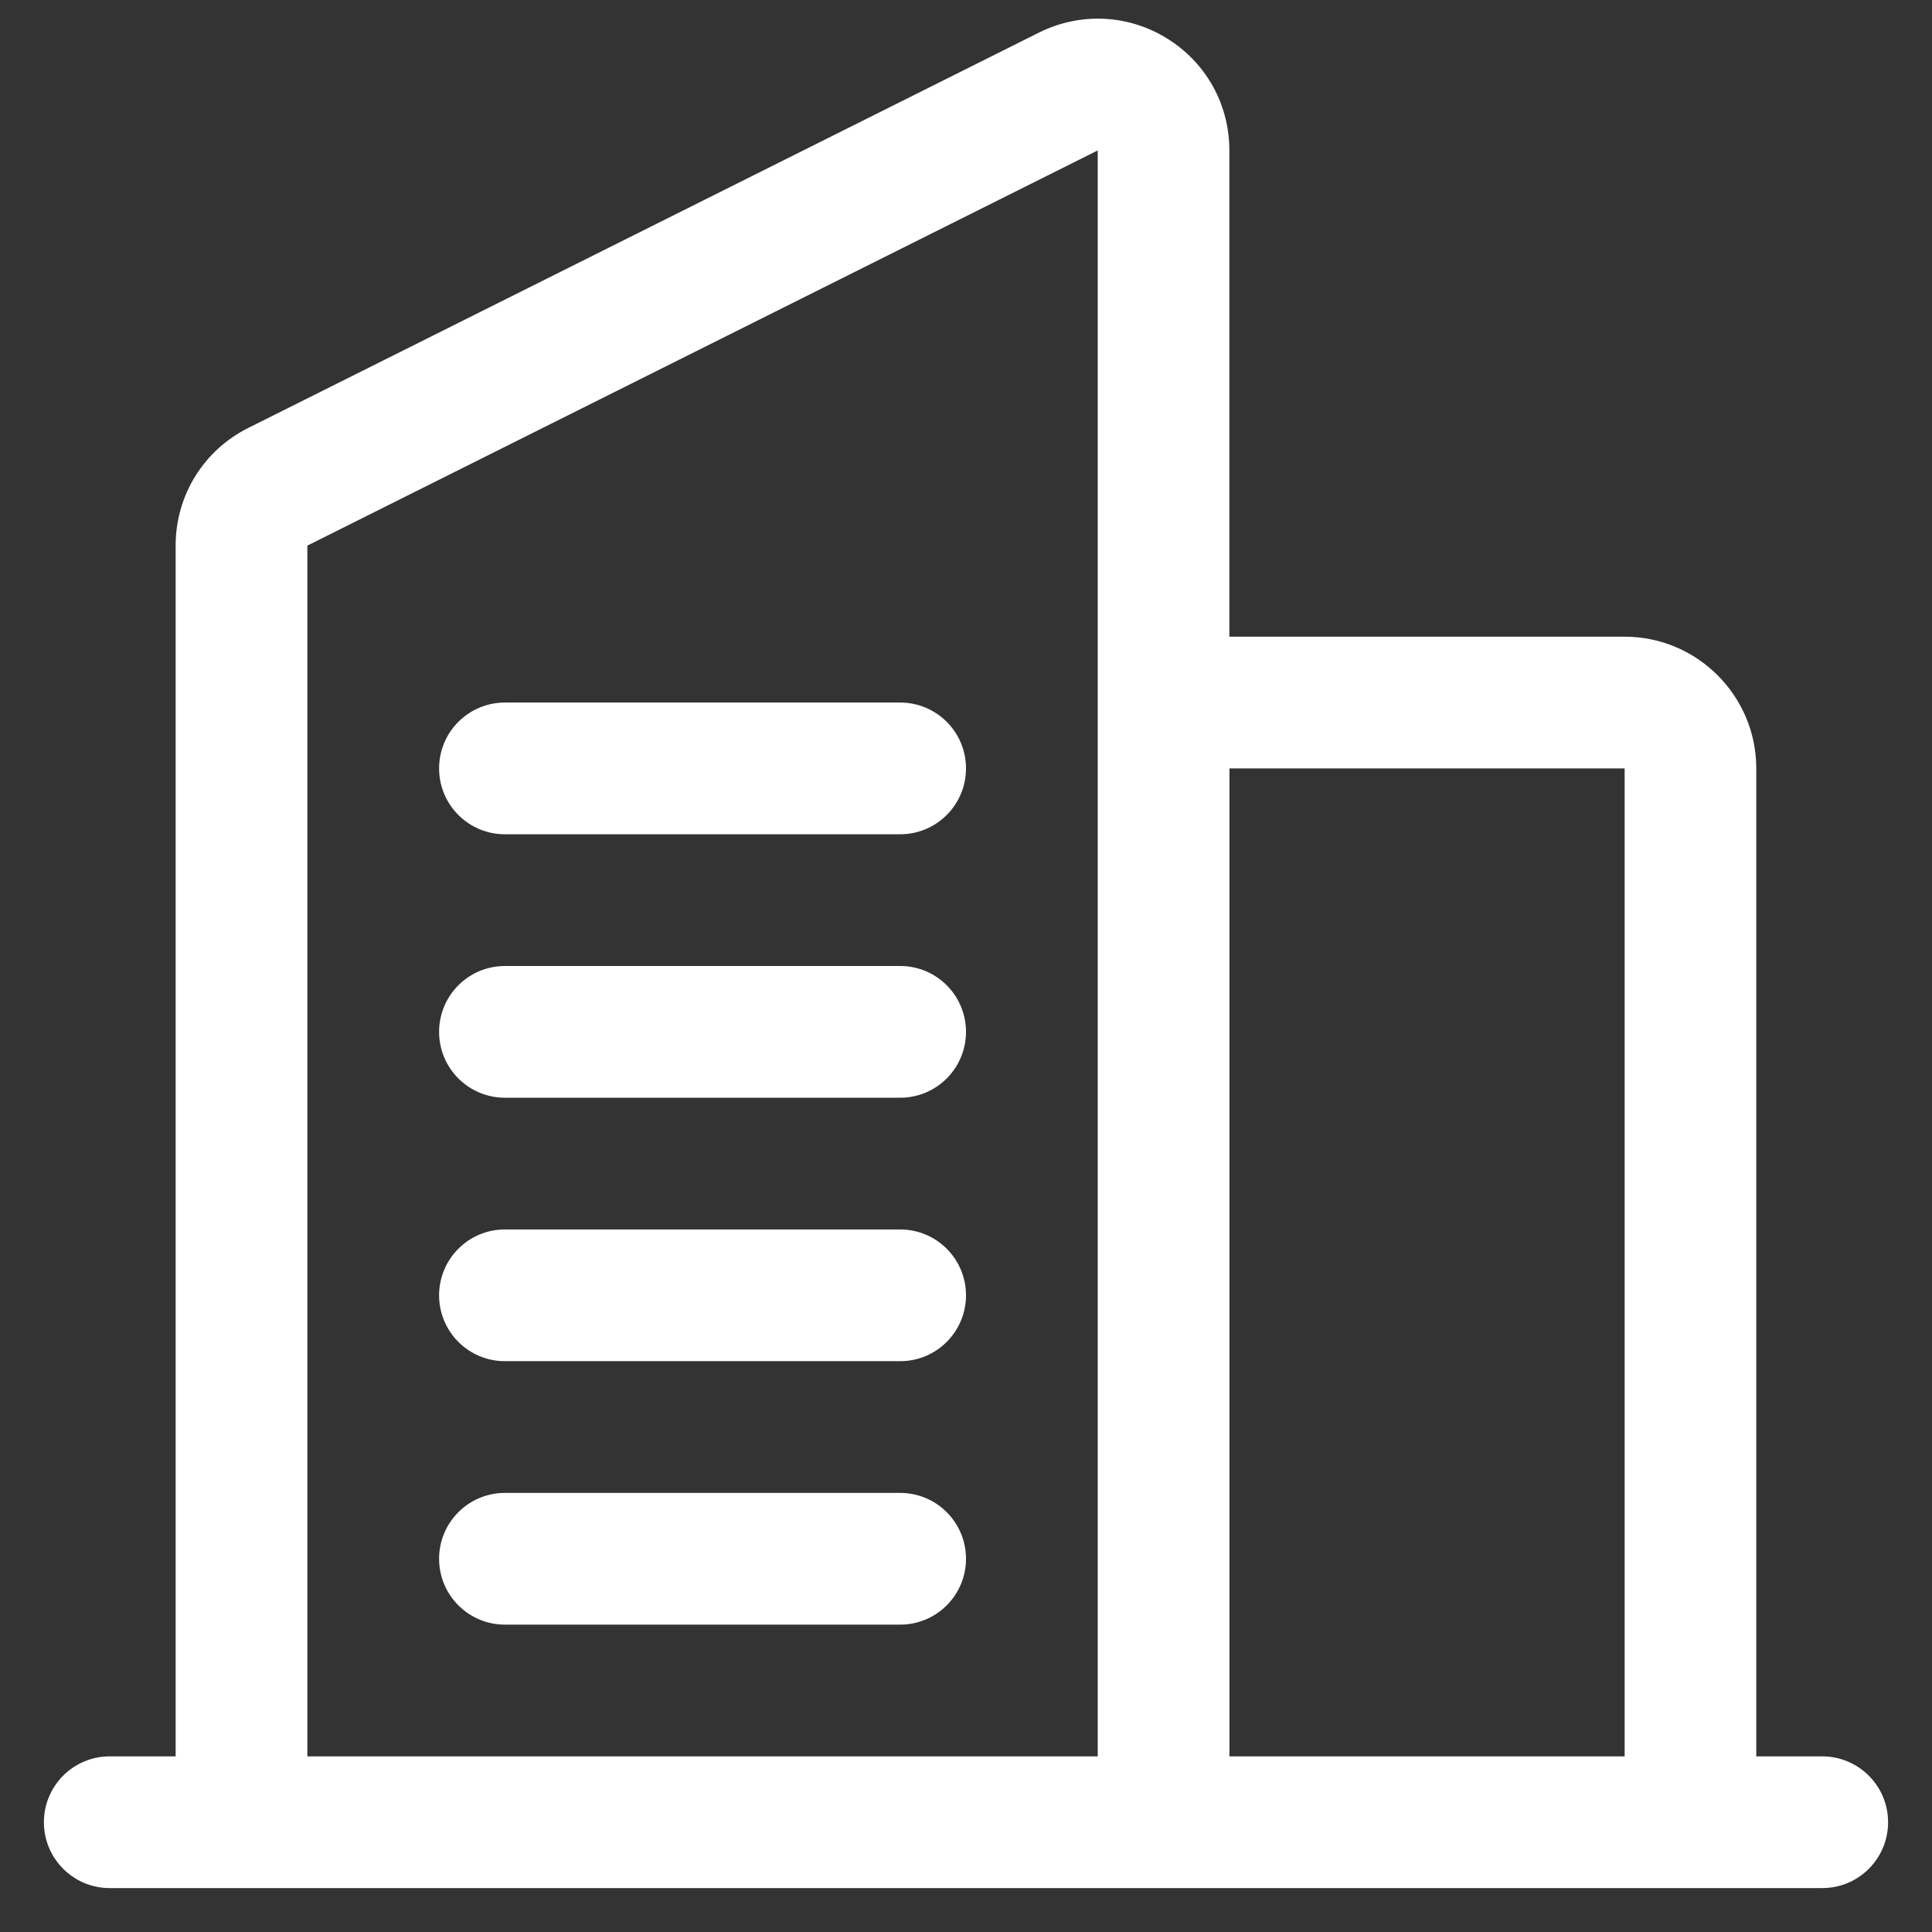 <svg width="22" height="22" viewBox="0 0 22 22" fill="none" xmlns="http://www.w3.org/2000/svg">
<rect x="0" y="0" width="22" height="22" fill="#333333" stroke="none"/>
<path d="M5 8.75C5 8.336 5.335 8 5.75 8H10.25C10.665 8 11 8.336 11 8.75C11 9.164 10.665 9.5 10.25 9.5H5.75C5.335 9.5 5 9.164 5 8.75ZM10.25 11H5.75C5.335 11 5 11.336 5 11.75C5 12.164 5.335 12.5 5.75 12.5H10.25C10.665 12.5 11 12.164 11 11.75C11 11.336 10.665 11 10.25 11ZM10.25 14H5.75C5.335 14 5 14.336 5 14.75C5 15.164 5.335 15.5 5.75 15.5H10.25C10.665 15.5 11 15.164 11 14.75C11 14.336 10.665 14 10.25 14ZM10.25 17H5.75C5.335 17 5 17.336 5 17.75C5 18.164 5.335 18.5 5.75 18.5H10.25C10.665 18.5 11 18.164 11 17.75C11 17.336 10.665 17 10.25 17ZM21.5 20.75C21.5 21.164 21.165 21.5 20.75 21.5H1.25C0.835 21.5 0.5 21.164 0.5 20.75C0.5 20.336 0.835 20 1.25 20H2V6.213C2 5.641 2.318 5.127 2.829 4.872L11.829 0.372C12.298 0.138 12.843 0.162 13.288 0.437C13.734 0.712 13.999 1.189 13.999 1.713V7.25H18.499C19.326 7.25 19.999 7.923 19.999 8.75V20H20.749C21.164 20 21.5 20.336 21.5 20.75ZM14 8.75V20H18.5V8.75H14ZM3.5 20H12.5V1.713L3.5 6.213V20Z" fill="white"/>
</svg>
